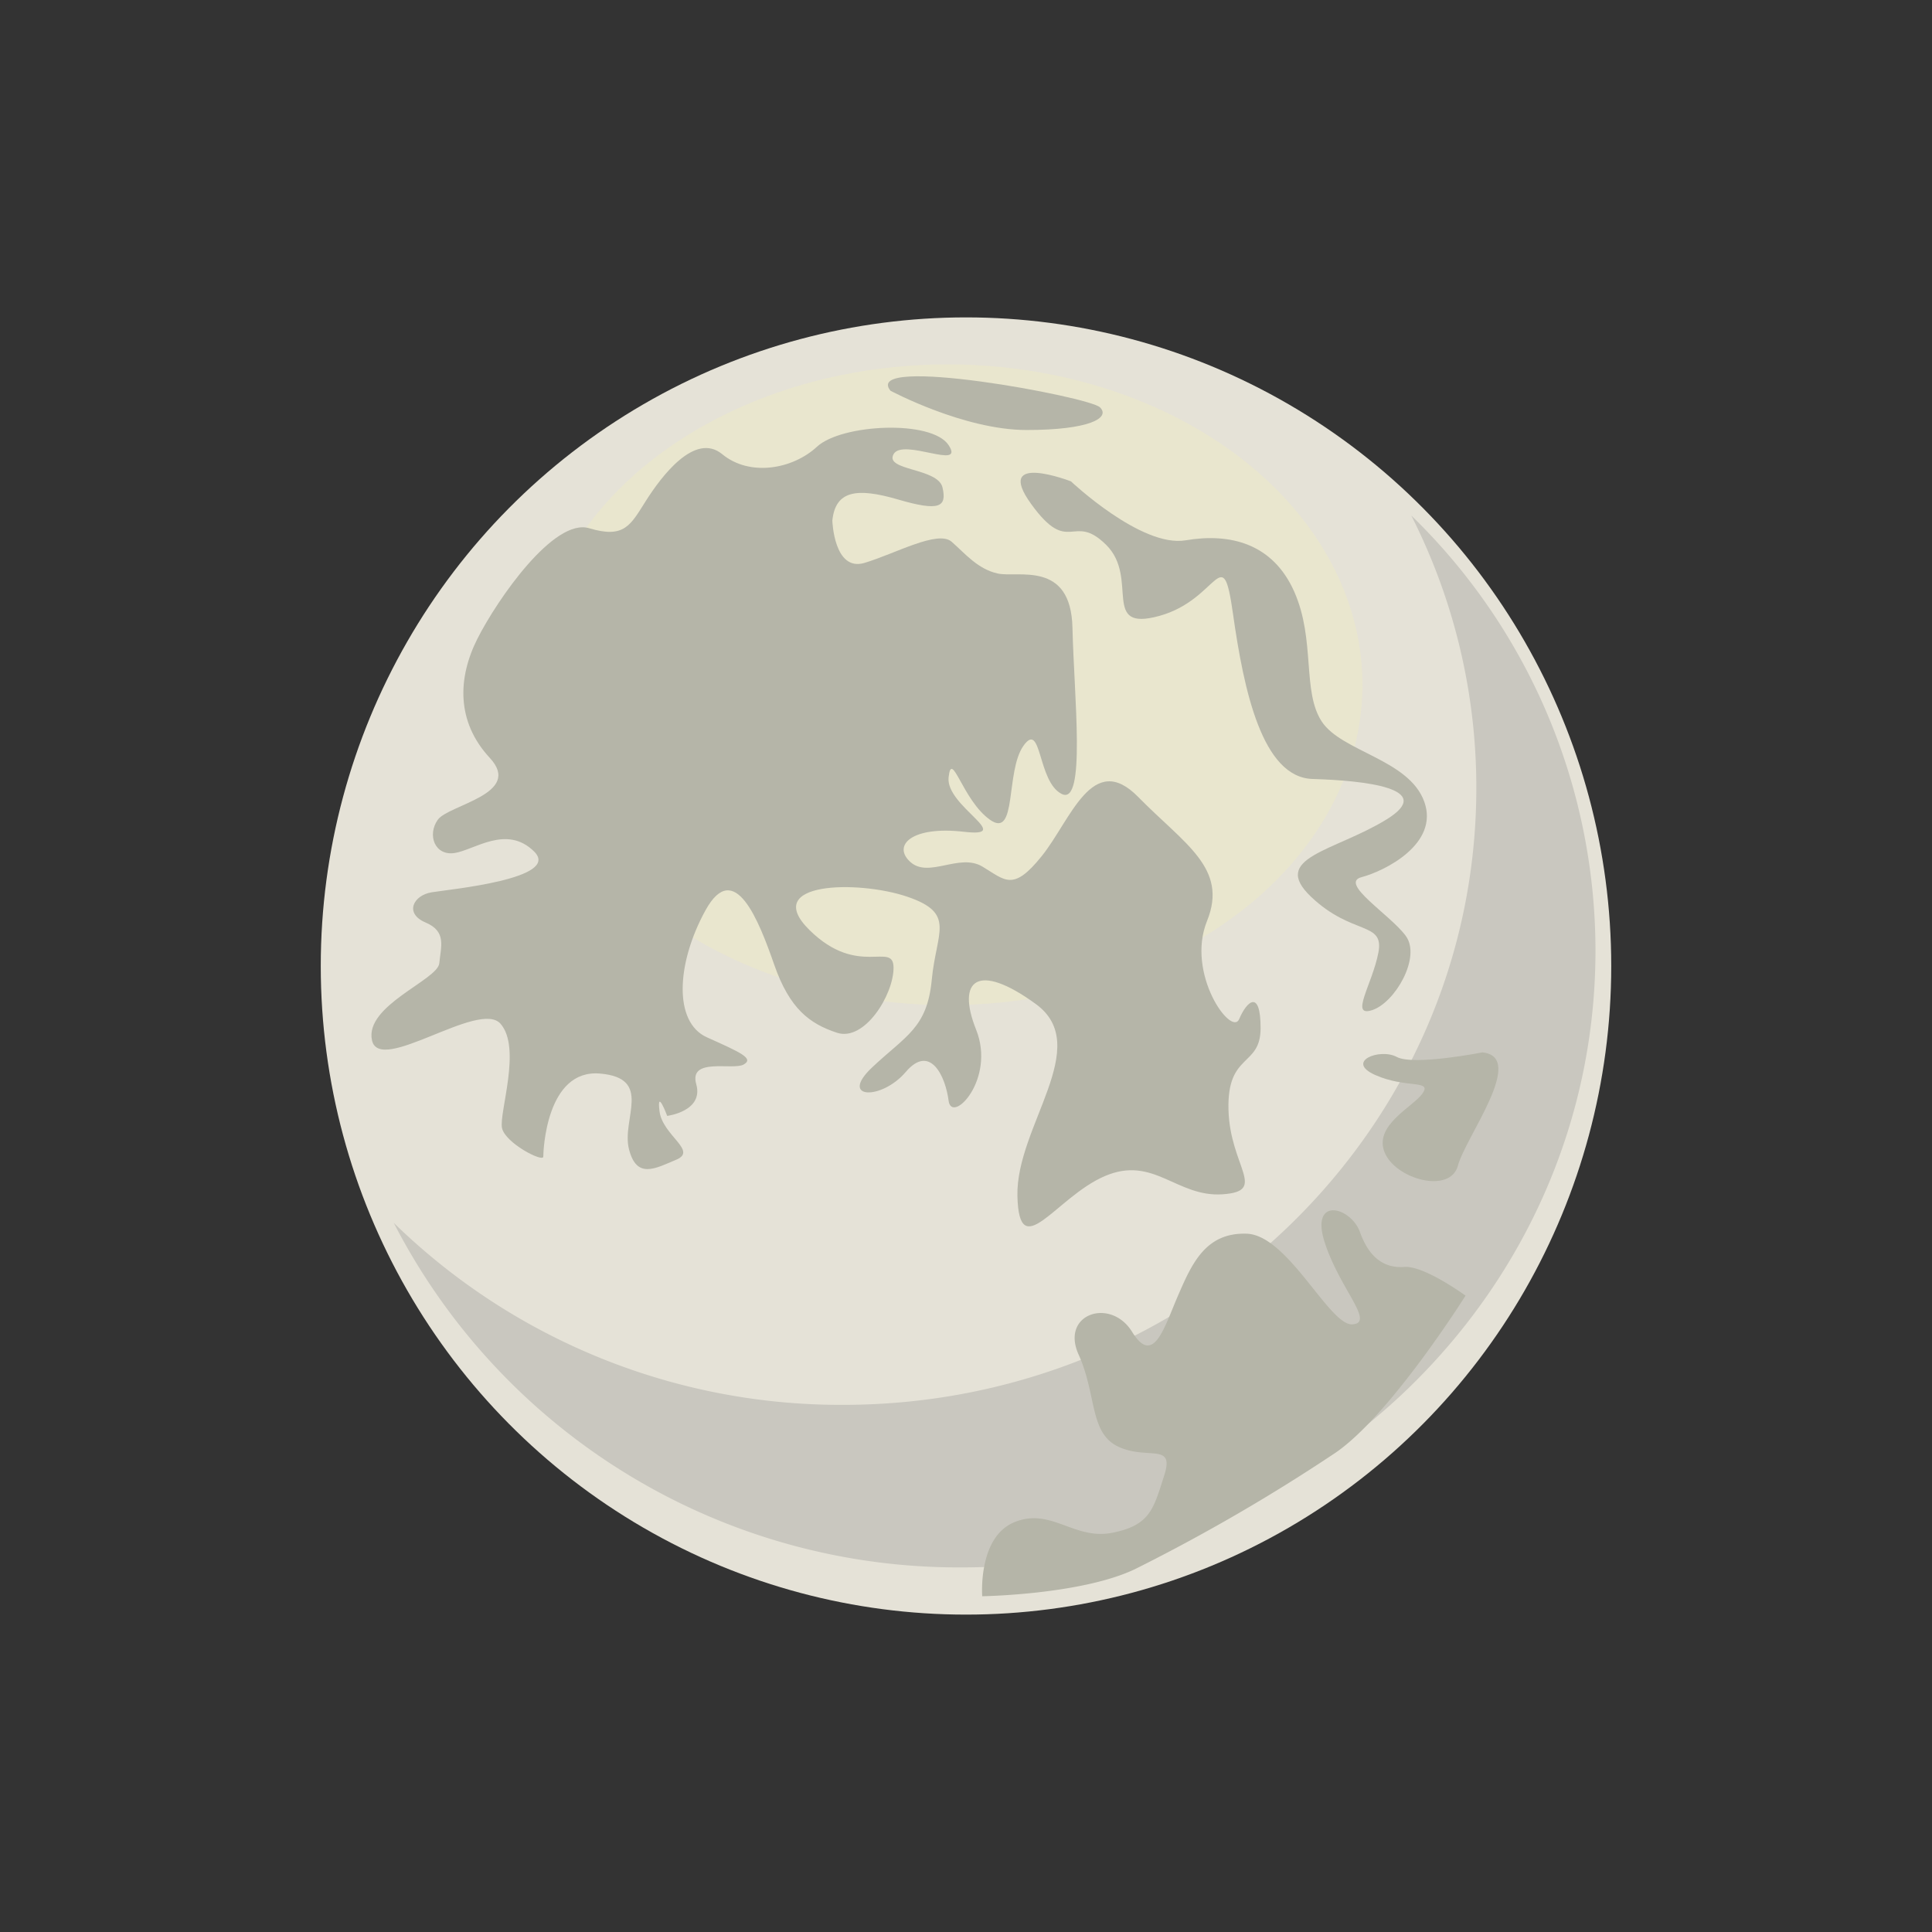 <svg id="word" xmlns="http://www.w3.org/2000/svg" viewBox="0 0 160 160"><rect x="0" y="0" width="160" height="160" fill="#333333" stroke="none"/><defs><style>.cls-1{fill:#e5e2d7;}.cls-2{fill:#fff7a1;opacity:0.17;}.cls-3{fill:#c9c7bf;}.cls-4{fill:#b5b5a8;}</style></defs><ellipse class="cls-1" cx="80" cy="80" rx="53.436" ry="53.715"/><ellipse class="cls-2" cx="78.481" cy="56.709" rx="34.352" ry="26.532"/><path class="cls-3" d="M116.875,42.691a49.784,49.784,0,0,1,5.388,22.56c0,28.219-23.485,51.094-52.454,51.094a52.991,52.991,0,0,1-37.2-15.074,52.59,52.59,0,0,0,47.067,28.534c28.97,0,52.455-22.876,52.455-51.094A50.268,50.268,0,0,0,116.875,42.691Z"/><path class="cls-4" d="M68.931,43.117s.127,4.254,2.66,3.5,6.08-2.752,7.22-1.751,2.153,2.251,3.8,2.627,6.08-1.126,6.206,4.5,1.14,14.762-.886,13.761-1.647-6.13-3.167-4-.506,7.756-2.786,6.13-3.167-5.88-3.42-3.5,5.573,5,1.266,4.5-5.953,1.126-4.433,2.5,4.053-.751,5.953.375,2.534,2.127,4.94-.875,4.18-8.758,7.98-4.88,7.473,5.88,5.7,10.259,2.027,9.633,2.66,8.132,1.773-2.5,1.773.751-2.786,2-2.66,6.755,3.294,6.756-.506,7.006-5.7-3.252-9.754-1.5-7.093,7.381-7.219,1.626,6.333-12.385,1.519-15.888-6.586-2-4.939,2.127-2.027,7.881-2.28,5.88-1.52-4.754-3.547-2.377-5.573,2.252-2.787-.376,4.56-3.252,4.94-7.256,2.027-5.5-2.026-6.881-12.16-1.251-8.107,2.753S74,77.9,74,80.148s-2.407,6.131-4.687,5.38-3.927-2-5.193-5.63-3.294-8.882-5.7-4.5-2.66,9.258.126,10.509,3.927,1.752,3.04,2.252-4.56-.625-3.926,1.627-2.407,2.627-2.407,2.627-.887-2.377-.633-.375,3.166,3.252,1.393,4-3.293,1.626-3.926-.876,2.026-5.88-2.407-6.255-4.687,6.38-4.687,6.881-3.166-1.126-3.42-2.377,1.647-6.631-.126-8.633-10.007,4.254-10.64,1.377,5.446-5,5.573-6.381.633-2.627-1.14-3.378-1.013-2.252.507-2.5,10.766-1.126,8.486-3.378-4.94-.125-6.586.125-2.28-1.5-1.394-2.752,7.094-2.127,4.307-5.129-2.66-6.631-1.013-9.884,6.333-10.008,9.246-9.132,3.42-.251,4.687-2.252,4.053-5.755,6.333-3.879,5.827,1.251,7.853-.625,9.5-2.252,10.894-.125-3.8-.626-4.56.75,3.673,1.126,4.053,2.753-.253,2-3.673,1S69.184,40.615,68.931,43.117Z"/><path class="cls-4" d="M73.744,32.358s6.08,3.253,11.273,3.253,6.967-1,6.08-1.877S71.338,29.355,73.744,32.358Z"/><path class="cls-4" d="M88.691,39.864s-6.46-2.5-3.294,1.877,3.42.625,6.207,3.378S91.1,52.375,96.037,51s5.194-6.381,6.08-.125,2.407,13.511,6.587,13.636,10.386.751,6.08,3.378-9.627,3.128-6.207,6.38,6.08,2,5.574,4.629-2.407,5.38-.507,4.754,4.053-4.378,2.787-6.13-5.574-4.379-3.674-4.879,6.46-2.752,5.193-6.255-6.839-4.129-8.486-6.631S108.957,53,107.184,49s-5.32-4.879-8.993-4.254S88.691,39.864,88.691,39.864Z"/><path class="cls-4" d="M122.764,87.154s-5.7,1.126-7.093.376-4.307.375-1.774,1.5,4.687.375,3.927,1.5-4.053,2.627-3.167,4.879,5.447,3.5,6.08,1.126S126.437,87.53,122.764,87.154Z"/><path class="cls-4" d="M121.37,107.3s-3.42-2.5-5.066-2.377-2.913-.75-3.673-2.877-4.18-3-2.914.876,4.18,6.63,2.28,6.755-5.32-7.381-8.74-7.506-4.56,2.5-5.7,5.129-2.026,5.88-3.8,3-5.953-1.5-4.433,1.877.887,6.5,3.293,7.631,4.687-.375,3.8,2.377-1.14,4.129-4.306,4.754-5.067-2.127-8.107-.876-2.66,6.131-2.66,6.131,8.233-.126,12.667-2.252a153.092,153.092,0,0,0,16.593-9.634C115.164,117.18,121.37,107.3,121.37,107.3Z"/></svg>